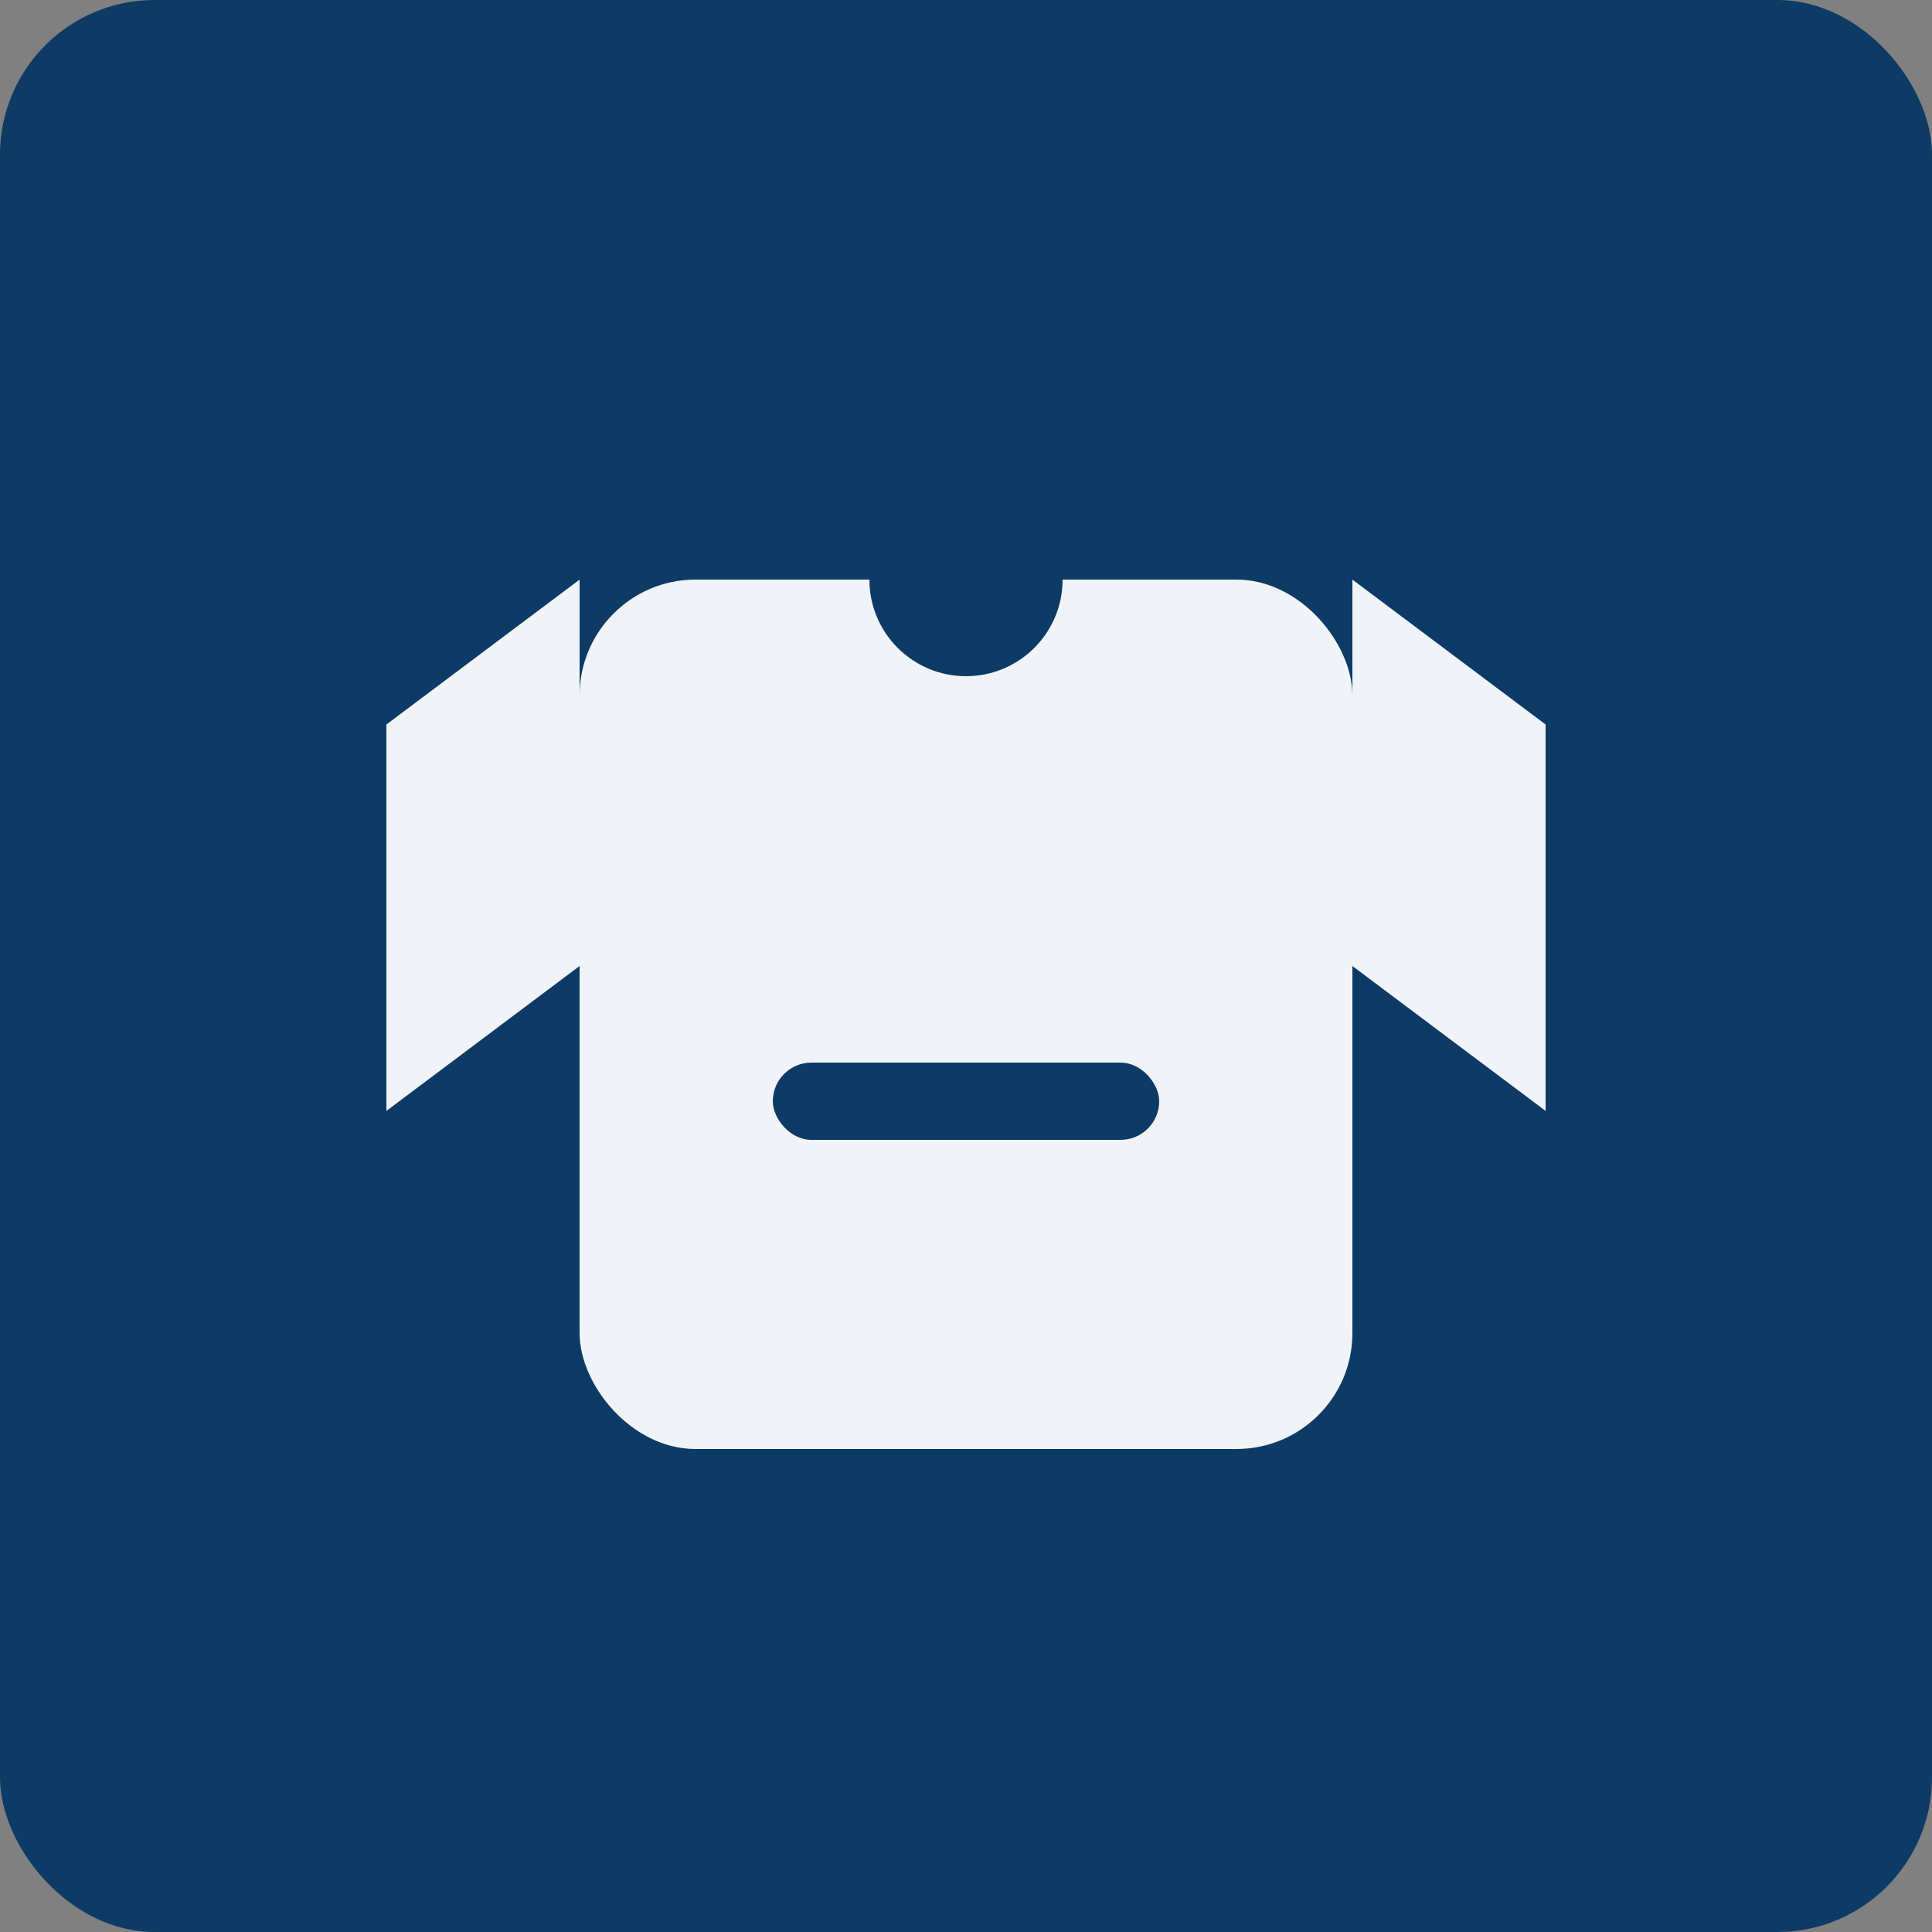 <svg xmlns="http://www.w3.org/2000/svg" width="800" height="800" viewBox="0 0 200 200">
  <rect x="0" y="0" width="200" height="200" fill="#808080" stroke="none"/>
  <rect width="200" height="200" rx="16" fill="#0d3b66"/>
  <g>
    <rect x="60" y="60" width="80" height="90" rx="12" fill="#f0f4f8"/>
    <polygon points="40,75 60,60 60,100 40,115" fill="#f0f4f8"/>
    <polygon points="160,75 140,60 140,100 160,115" fill="#f0f4f8"/>
    <circle cx="100" cy="60" r="10" fill="#0d3b66"/>
    <rect x="80" y="110" width="40" height="8" rx="4" fill="#0d3b66"/>
  </g>
</svg>


